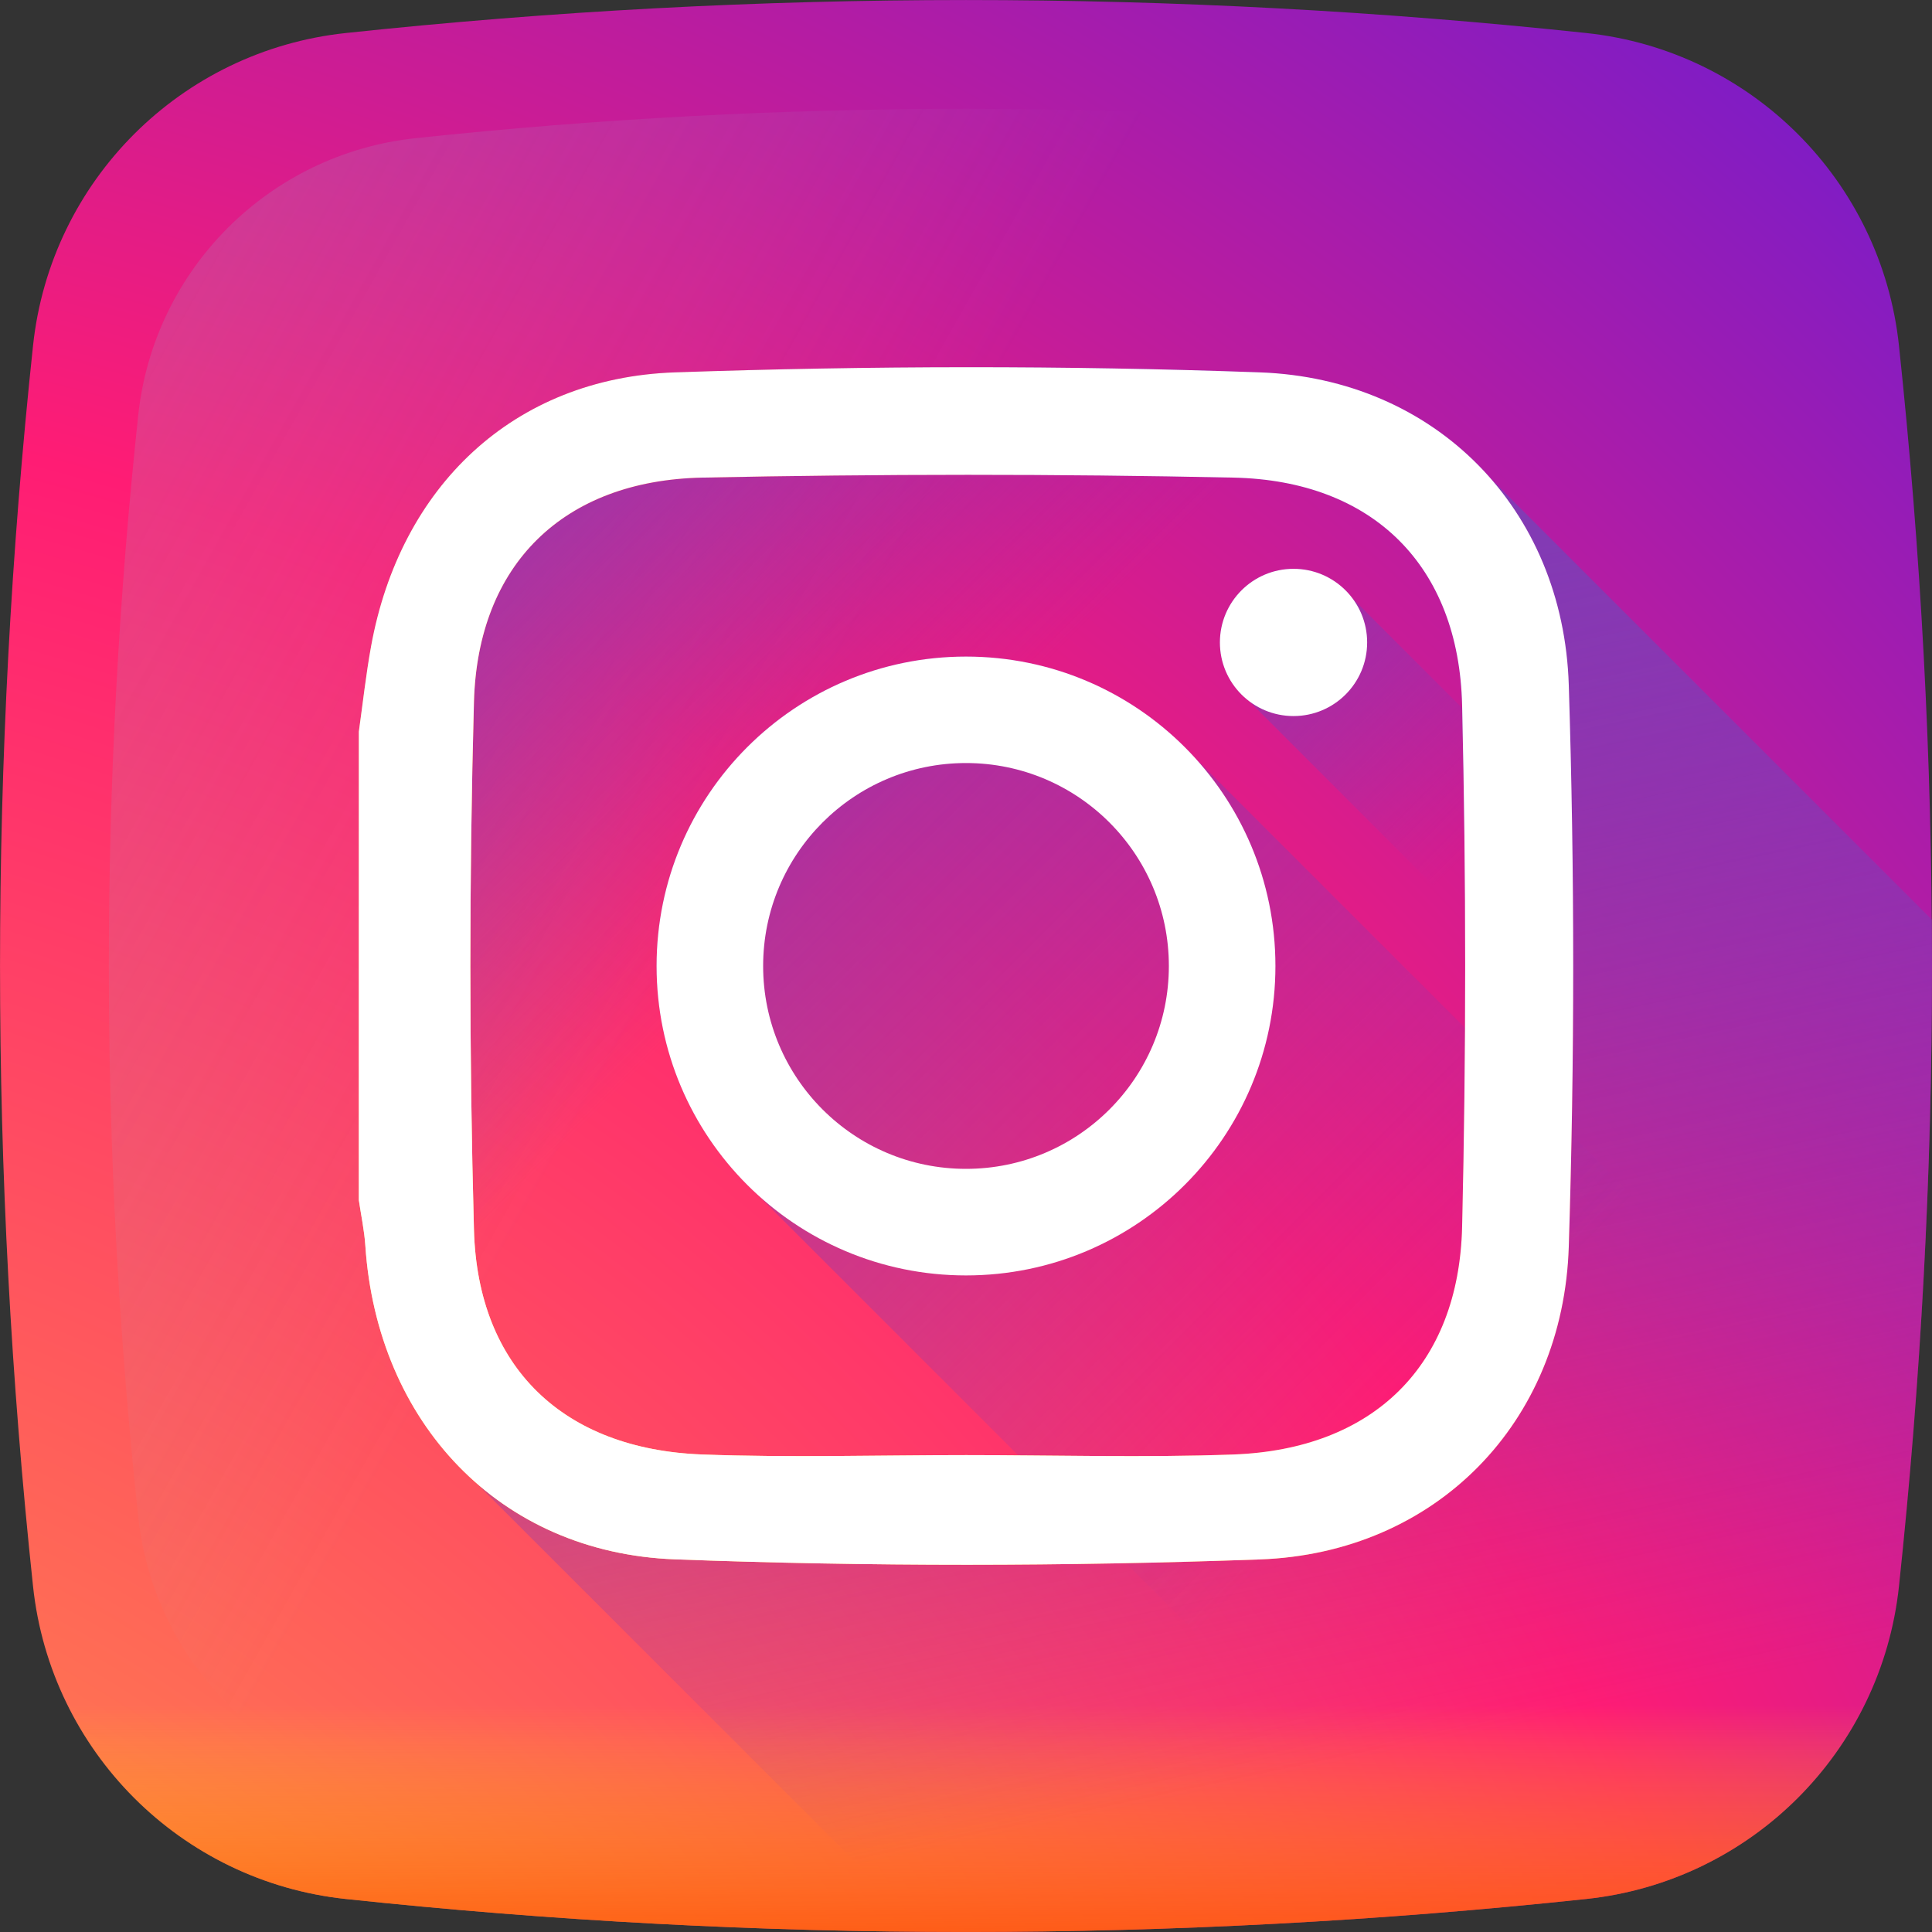 <svg width="19" height="19" viewBox="0 0 19 19" fill="none" xmlns="http://www.w3.org/2000/svg">
<rect x="0" y="0" width="19" height="19" fill="#333333" stroke="none"/>
<g clip-path="url(#clip0_2780_7501)">
<path d="M18.675 3.398C18.502 1.778 17.222 0.498 15.602 0.325C11.538 -0.108 7.462 -0.108 3.399 0.325C1.778 0.498 0.498 1.778 0.325 3.398C-0.108 7.462 -0.108 11.538 0.325 15.601C0.498 17.222 1.778 18.502 3.398 18.675C7.462 19.108 11.538 19.108 15.602 18.675C17.222 18.502 18.502 17.222 18.675 15.601C19.108 11.538 19.108 7.462 18.675 3.398Z" fill="url(#paint0_radial_2780_7501)"/>
<path d="M17.641 4.086C17.488 2.648 16.352 1.512 14.914 1.359C11.308 0.974 7.692 0.974 4.086 1.359C2.648 1.512 1.512 2.648 1.359 4.086C0.974 7.692 0.974 11.308 1.359 14.914C1.512 16.352 2.648 17.488 4.086 17.641C7.692 18.026 11.308 18.026 14.914 17.641C16.352 17.488 17.488 16.352 17.641 14.914C18.026 11.308 18.026 7.692 17.641 4.086Z" fill="url(#paint1_linear_2780_7501)"/>
<path d="M0.285 15.207C0.298 15.339 0.311 15.47 0.325 15.601C0.498 17.222 1.778 18.502 3.399 18.675C7.462 19.108 11.538 19.108 15.602 18.675C17.222 18.502 18.502 17.222 18.675 15.601C18.689 15.47 18.702 15.339 18.715 15.207H0.285Z" fill="url(#paint2_linear_2780_7501)"/>
<path d="M18.675 15.601C18.908 13.418 19.015 11.231 18.998 9.044L14.655 4.701C14.113 4.082 13.32 3.695 12.389 3.662C10.474 3.593 8.553 3.596 6.637 3.662C5.047 3.717 3.934 4.786 3.649 6.358C3.599 6.635 3.568 6.916 3.529 7.196V11.803C3.551 11.952 3.583 12.101 3.593 12.251C3.657 13.207 4.05 14.025 4.678 14.579L9.098 18.998C11.267 19.014 13.436 18.906 15.602 18.675C17.222 18.502 18.502 17.222 18.675 15.601Z" fill="url(#paint3_linear_2780_7501)"/>
<path d="M18.675 15.601C18.502 17.222 17.222 18.502 15.602 18.675C13.436 18.906 11.267 19.014 9.098 18.998L4.685 14.586C5.197 15.033 5.864 15.306 6.637 15.335C8.552 15.407 10.474 15.405 12.389 15.336C14.121 15.274 15.374 13.992 15.428 12.26C15.486 10.421 15.486 8.577 15.428 6.738C15.403 5.939 15.123 5.236 14.658 4.704L18.998 9.044C19.015 11.231 18.908 13.418 18.675 15.601Z" fill="url(#paint4_linear_2780_7501)"/>
<path d="M11.742 7.443C11.186 6.837 10.387 6.457 9.5 6.457C7.819 6.457 6.457 7.819 6.457 9.5C6.457 10.387 6.837 11.186 7.443 11.742L14.484 18.783C14.856 18.751 15.229 18.715 15.601 18.675C17.222 18.502 18.502 17.222 18.675 15.601C18.715 15.229 18.751 14.856 18.783 14.484L11.742 7.443Z" fill="url(#paint5_linear_2780_7501)"/>
<path d="M18.963 11.547L13.296 5.88C13.164 5.707 12.956 5.594 12.721 5.594C12.321 5.594 11.997 5.918 11.997 6.318C11.997 6.553 12.11 6.761 12.283 6.894L18.862 13.473C18.906 12.831 18.94 12.189 18.963 11.547Z" fill="url(#paint6_linear_2780_7501)"/>
<path d="M3.529 7.196C3.568 6.916 3.599 6.635 3.649 6.358C3.934 4.786 5.047 3.717 6.637 3.662C8.553 3.596 10.474 3.593 12.389 3.662C14.12 3.724 15.374 5.006 15.428 6.738C15.486 8.577 15.486 10.421 15.428 12.26C15.374 13.992 14.121 15.274 12.389 15.336C10.474 15.405 8.552 15.407 6.637 15.335C4.906 15.27 3.709 13.985 3.593 12.251C3.583 12.101 3.551 11.952 3.529 11.803C3.529 10.267 3.529 8.731 3.529 7.196ZM9.502 14.31C10.378 14.31 11.255 14.336 12.131 14.304C13.503 14.253 14.347 13.434 14.379 12.063C14.419 10.354 14.419 8.644 14.379 6.935C14.347 5.564 13.502 4.726 12.131 4.697C10.389 4.66 8.647 4.661 6.905 4.697C5.544 4.726 4.698 5.547 4.661 6.903C4.614 8.633 4.614 10.366 4.661 12.095C4.698 13.451 5.544 14.253 6.906 14.304C7.77 14.336 8.636 14.31 9.502 14.31Z" fill="url(#paint7_linear_2780_7501)"/>
<path d="M3.529 7.196C3.568 6.916 3.599 6.635 3.649 6.358C3.934 4.786 5.047 3.717 6.637 3.662C8.553 3.596 10.474 3.593 12.389 3.662C14.12 3.724 15.374 5.006 15.428 6.738C15.486 8.577 15.486 10.421 15.428 12.26C15.374 13.992 14.121 15.274 12.389 15.336C10.474 15.405 8.552 15.407 6.637 15.335C4.906 15.27 3.709 13.985 3.593 12.251C3.583 12.101 3.551 11.952 3.529 11.803C3.529 10.267 3.529 8.731 3.529 7.196ZM9.502 14.31C10.378 14.31 11.255 14.336 12.131 14.304C13.503 14.253 14.347 13.434 14.379 12.063C14.419 10.354 14.419 8.644 14.379 6.935C14.347 5.564 13.502 4.726 12.131 4.697C10.389 4.66 8.647 4.661 6.905 4.697C5.544 4.726 4.698 5.547 4.661 6.903C4.614 8.633 4.614 10.366 4.661 12.095C4.698 13.451 5.544 14.253 6.906 14.304C7.77 14.336 8.636 14.31 9.502 14.31Z" fill="white"/>
<path d="M9.5 6.457C7.819 6.457 6.457 7.819 6.457 9.5C6.457 11.181 7.819 12.543 9.5 12.543C11.181 12.543 12.543 11.181 12.543 9.5C12.543 7.819 11.181 6.457 9.5 6.457ZM9.5 11.495C8.398 11.495 7.505 10.602 7.505 9.5C7.505 8.398 8.398 7.504 9.5 7.504C10.602 7.504 11.495 8.398 11.495 9.5C11.495 10.602 10.602 11.495 9.5 11.495Z" fill="white"/>
<path d="M13.445 6.318C13.445 6.718 13.121 7.042 12.721 7.042C12.321 7.042 11.997 6.718 11.997 6.318C11.997 5.918 12.321 5.594 12.721 5.594C13.121 5.594 13.445 5.918 13.445 6.318Z" fill="white"/>
</g>
<defs>
<radialGradient id="paint0_radial_2780_7501" cx="0" cy="0" r="1" gradientUnits="userSpaceOnUse" gradientTransform="translate(-6 27.5) rotate(-41.186) scale(37.206)">
<stop stop-color="#FAE100"/>
<stop offset="0.054" stop-color="#FADC04"/>
<stop offset="0.117" stop-color="#FBCE0E"/>
<stop offset="0.183" stop-color="#FCB720"/>
<stop offset="0.251" stop-color="#FE9838"/>
<stop offset="0.305" stop-color="#FF7950"/>
<stop offset="0.645" stop-color="#FF1C74"/>
<stop offset="1" stop-color="#6C1CD1"/>
</radialGradient>
<linearGradient id="paint1_linear_2780_7501" x1="7.287" y1="8.255" x2="-24.901" y2="-9.851" gradientUnits="userSpaceOnUse">
<stop stop-color="#A1B5D8" stop-opacity="0"/>
<stop offset="0.309" stop-color="#90A2BD" stop-opacity="0.31"/>
<stop offset="0.755" stop-color="#7C8B9C" stop-opacity="0.757"/>
<stop offset="1" stop-color="#748290"/>
</linearGradient>
<linearGradient id="paint2_linear_2780_7501" x1="9.5" y1="16.772" x2="9.5" y2="19.734" gradientUnits="userSpaceOnUse">
<stop stop-color="#FAE100" stop-opacity="0"/>
<stop offset="0.307" stop-color="#FCA800" stop-opacity="0.306"/>
<stop offset="0.627" stop-color="#FE7300" stop-opacity="0.627"/>
<stop offset="0.869" stop-color="#FF5200" stop-opacity="0.867"/>
<stop offset="1" stop-color="#FF4500"/>
</linearGradient>
<linearGradient id="paint3_linear_2780_7501" x1="8.419" y1="8.392" x2="3.717" y2="3.69" gradientUnits="userSpaceOnUse">
<stop stop-color="#833AB4" stop-opacity="0"/>
<stop offset="1" stop-color="#833AB4"/>
</linearGradient>
<linearGradient id="paint4_linear_2780_7501" x1="13.022" y1="17.378" x2="10.675" y2="6.314" gradientUnits="userSpaceOnUse">
<stop stop-color="#833AB4" stop-opacity="0"/>
<stop offset="1" stop-color="#833AB4"/>
</linearGradient>
<linearGradient id="paint5_linear_2780_7501" x1="13.915" y1="13.915" x2="4.488" y2="4.488" gradientUnits="userSpaceOnUse">
<stop stop-color="#833AB4" stop-opacity="0"/>
<stop offset="1" stop-color="#833AB4"/>
</linearGradient>
<linearGradient id="paint6_linear_2780_7501" x1="14.614" y1="8.211" x2="11.497" y2="5.094" gradientUnits="userSpaceOnUse">
<stop stop-color="#833AB4" stop-opacity="0"/>
<stop offset="1" stop-color="#833AB4"/>
</linearGradient>
<linearGradient id="paint7_linear_2780_7501" x1="13.273" y1="5.754" x2="5.587" y2="13.44" gradientUnits="userSpaceOnUse">
<stop stop-color="#833AB4"/>
<stop offset="0.092" stop-color="#9C3495"/>
<stop offset="0.293" stop-color="#DC2546"/>
<stop offset="0.392" stop-color="#FD1D1D"/>
<stop offset="0.559" stop-color="#FC6831"/>
<stop offset="0.689" stop-color="#FC9B40"/>
<stop offset="0.752" stop-color="#FCAF45"/>
<stop offset="0.781" stop-color="#FDB750"/>
<stop offset="0.866" stop-color="#FECB6A"/>
<stop offset="0.942" stop-color="#FFD87A"/>
<stop offset="1" stop-color="#FFDC80"/>
</linearGradient>
<clipPath id="clip0_2780_7501">
<rect width="19" height="19" fill="white"/>
</clipPath>
</defs>
</svg>
